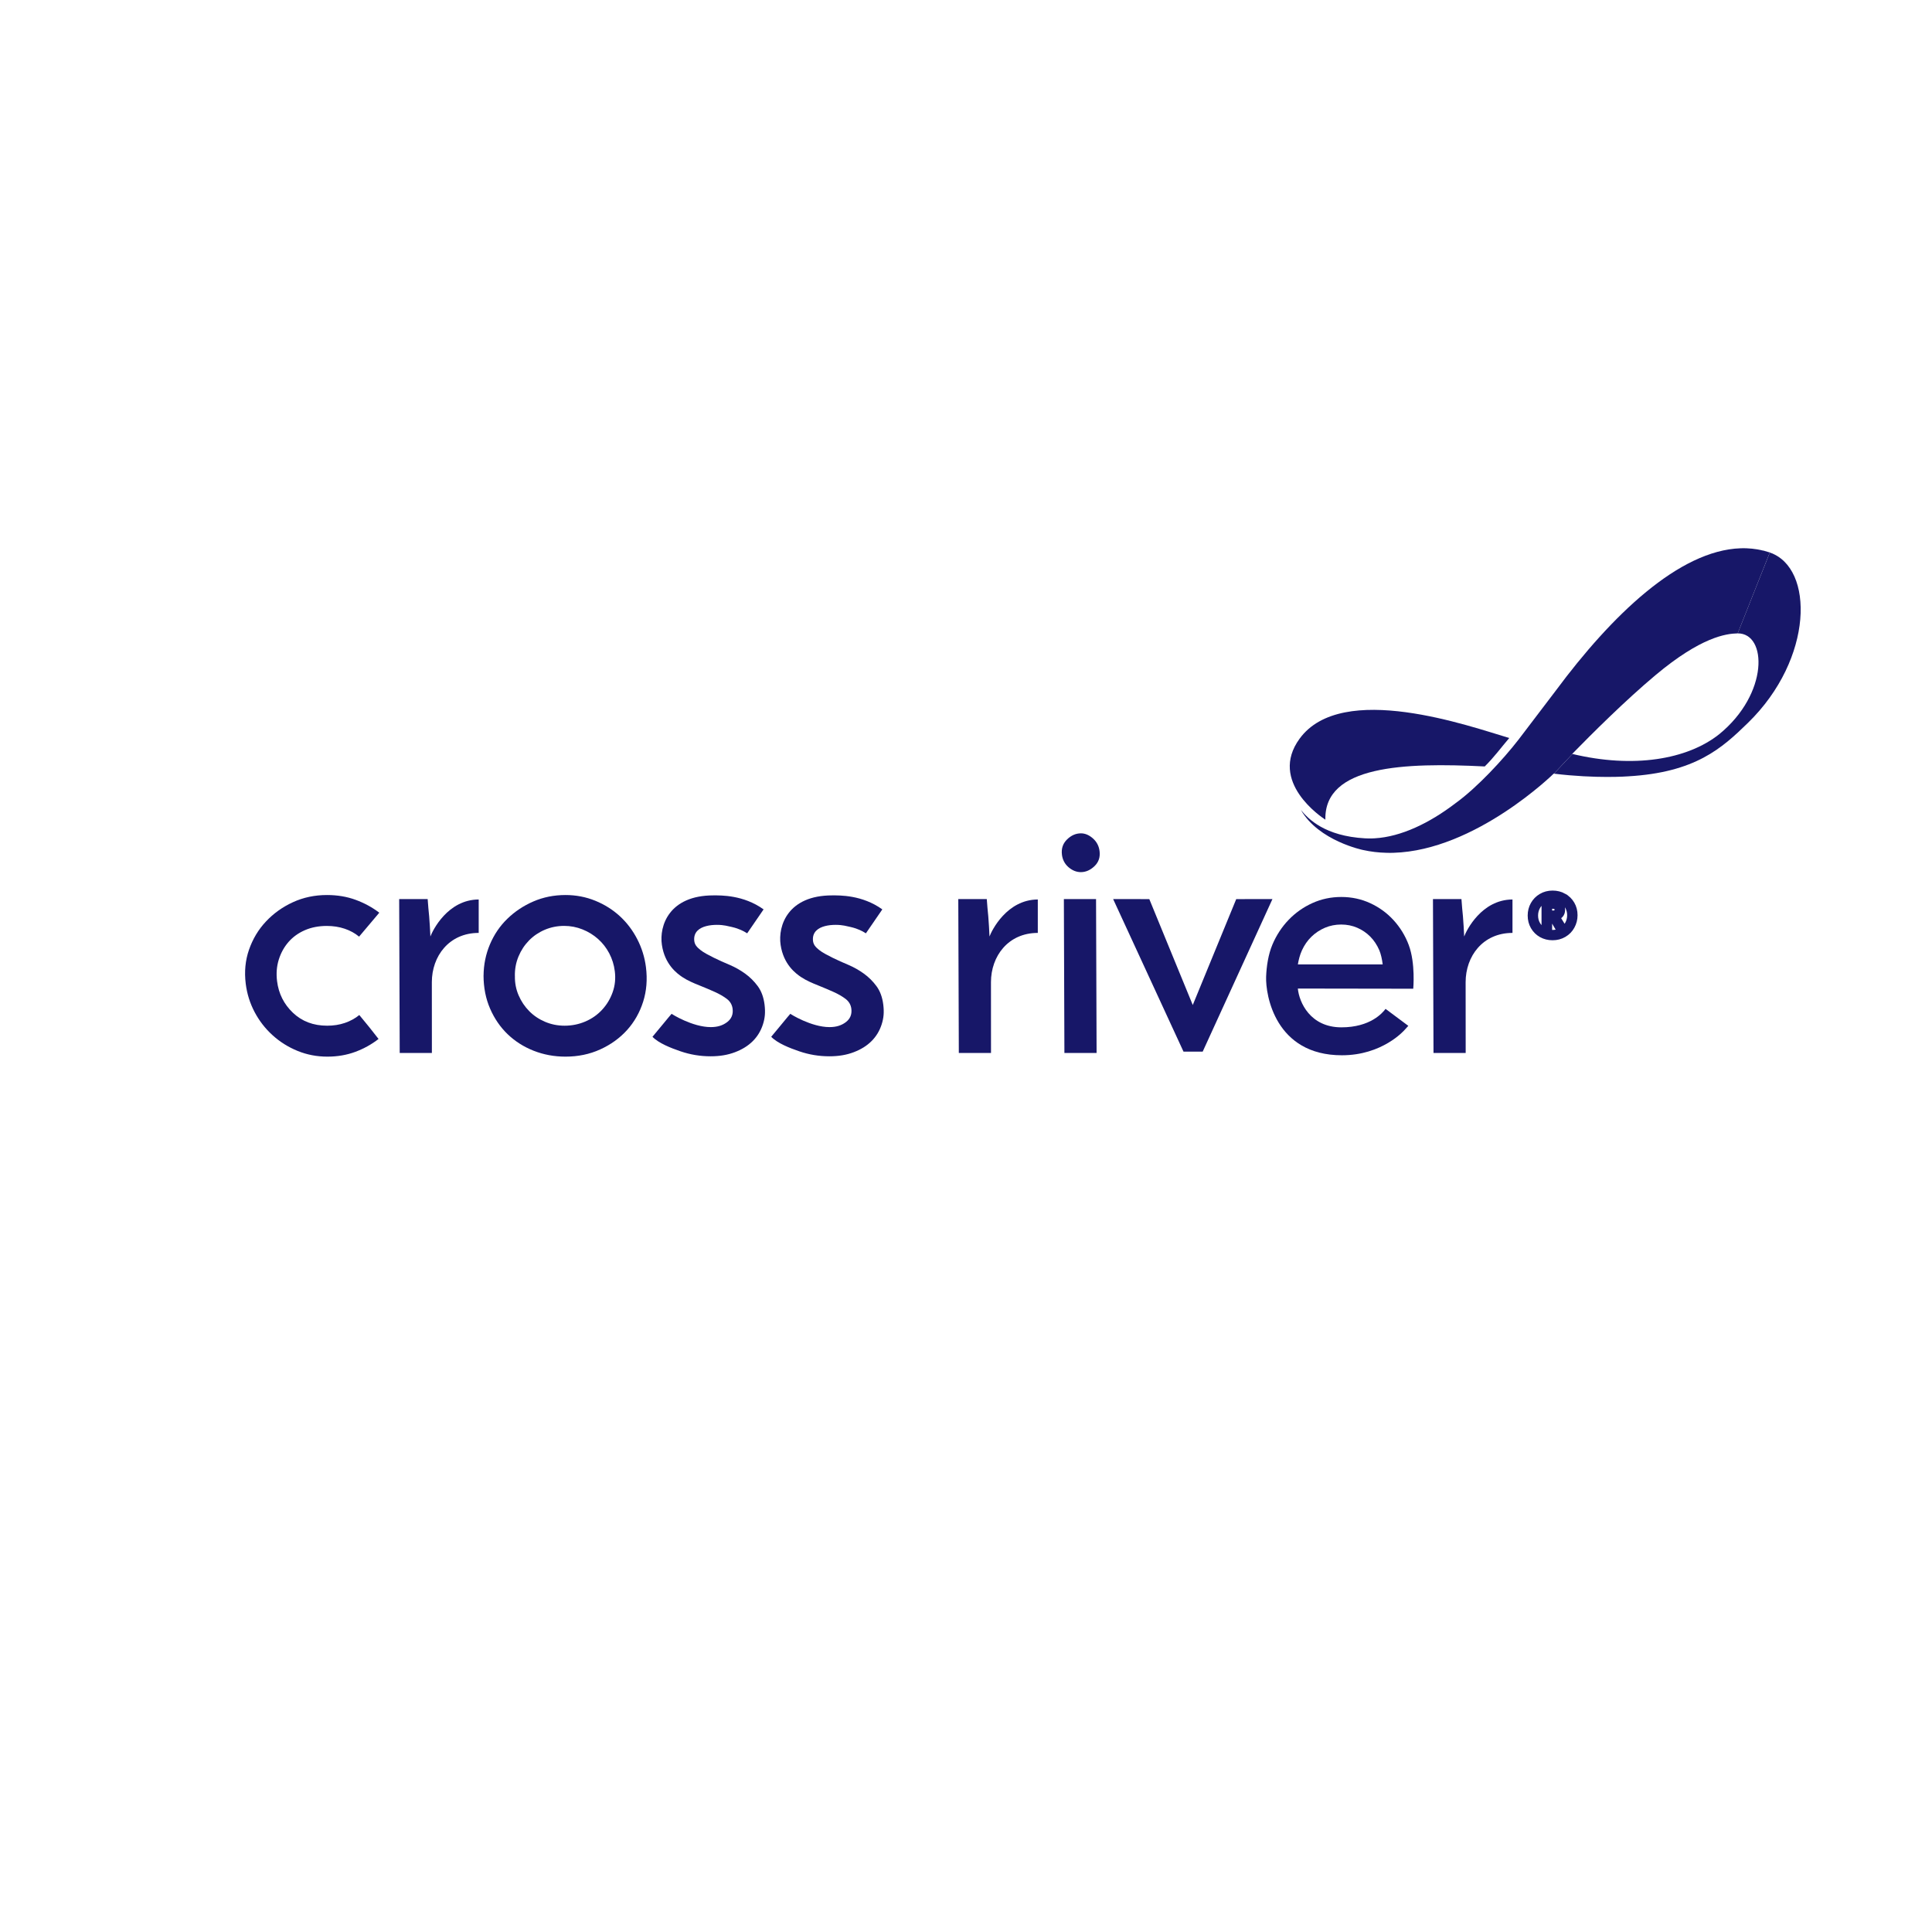 <svg width="140" height="140" viewBox="0 0 140 140" fill="none" xmlns="http://www.w3.org/2000/svg">
<path d="M102.088 68.492C101.83 67.795 101.447 67.188 100.982 66.678C100.512 66.163 99.948 65.751 99.302 65.452C98.652 65.15 97.946 64.998 97.194 64.998C96.443 64.998 95.752 65.147 95.099 65.441C94.452 65.734 93.875 66.14 93.382 66.652C92.89 67.162 92.495 67.764 92.207 68.442C91.902 69.161 91.775 70.037 91.748 70.778C91.7 72.094 92.406 76.469 97.239 76.469C100.158 76.469 101.723 74.7 101.791 74.624L102.052 74.336L100.403 73.107C100.19 73.393 99.305 74.445 97.204 74.445C94.947 74.445 94.141 72.633 94.047 71.634L102.409 71.647C102.409 71.647 102.578 69.814 102.088 68.495V68.492ZM94.049 69.884C94.099 69.567 94.197 69.187 94.34 68.873C94.514 68.489 94.747 68.154 95.032 67.877C95.317 67.6 95.647 67.383 96.014 67.227C96.376 67.073 96.771 66.995 97.186 66.995C97.602 66.995 97.991 67.073 98.345 67.226C98.703 67.381 99.022 67.596 99.291 67.867C99.562 68.139 99.781 68.47 99.948 68.853C100.069 69.136 100.15 69.517 100.195 69.884H94.05H94.049Z" fill="#171768"/>
<path d="M26.039 73.555C26.291 73.858 26.528 74.146 26.749 74.421C26.97 74.696 27.197 74.986 27.431 75.287C26.929 75.679 26.367 75.99 25.748 76.221C25.128 76.451 24.453 76.568 23.725 76.568C22.959 76.568 22.241 76.429 21.566 76.154C20.89 75.879 20.287 75.501 19.756 75.02C19.224 74.539 18.789 73.979 18.451 73.34C18.112 72.699 17.898 72.014 17.807 71.285C17.698 70.414 17.776 69.591 18.045 68.818C18.313 68.045 18.72 67.363 19.27 66.777C19.819 66.191 20.472 65.724 21.228 65.377C21.984 65.03 22.807 64.857 23.697 64.857C24.443 64.857 25.134 64.972 25.767 65.204C26.4 65.436 26.973 65.747 27.484 66.138L26.021 67.872C25.722 67.623 25.373 67.432 24.975 67.298C24.576 67.164 24.145 67.097 23.683 67.097C23.096 67.097 22.566 67.2 22.094 67.404C21.622 67.609 21.226 67.894 20.907 68.258C20.589 68.623 20.354 69.05 20.201 69.538C20.049 70.028 20.008 70.548 20.077 71.098C20.19 72.005 20.575 72.77 21.231 73.393C21.887 74.015 22.713 74.326 23.709 74.326C24.171 74.326 24.599 74.259 24.991 74.125C25.383 73.992 25.733 73.8 26.039 73.551V73.555Z" fill="#171768"/>
<path d="M35.041 70.7C35.047 69.899 35.201 69.144 35.503 68.432C35.804 67.721 36.224 67.102 36.764 66.578C37.302 66.054 37.931 65.635 38.648 65.324C39.365 65.013 40.141 64.857 40.977 64.857C41.74 64.857 42.461 64.996 43.136 65.271C43.811 65.546 44.405 65.921 44.917 66.391C45.43 66.862 45.85 67.418 46.18 68.059C46.51 68.7 46.718 69.375 46.808 70.086C46.92 70.975 46.852 71.811 46.603 72.593C46.354 73.376 45.964 74.06 45.433 74.648C44.901 75.234 44.254 75.701 43.487 76.048C42.722 76.395 41.885 76.568 40.978 76.568C40.16 76.568 39.39 76.424 38.67 76.141C37.95 75.857 37.321 75.457 36.784 74.941C36.248 74.426 35.825 73.806 35.512 73.086C35.199 72.366 35.042 71.57 35.039 70.698L35.041 70.7ZM37.312 70.727C37.302 71.224 37.393 71.691 37.581 72.126C37.769 72.562 38.026 72.945 38.352 73.273C38.678 73.603 39.062 73.859 39.504 74.046C39.945 74.233 40.415 74.326 40.913 74.326C41.446 74.326 41.949 74.223 42.422 74.02C42.895 73.816 43.299 73.531 43.635 73.166C43.971 72.802 44.226 72.379 44.396 71.898C44.567 71.417 44.618 70.91 44.551 70.376C44.494 69.915 44.358 69.482 44.148 69.082C43.938 68.683 43.668 68.336 43.338 68.042C43.008 67.748 42.632 67.517 42.21 67.348C41.789 67.18 41.347 67.094 40.885 67.094C40.387 67.094 39.919 67.188 39.479 67.374C39.04 67.561 38.659 67.819 38.335 68.149C38.012 68.479 37.758 68.865 37.573 69.309C37.388 69.754 37.301 70.226 37.31 70.723L37.312 70.727Z" fill="#171768"/>
<path d="M55.331 65.9L54.143 67.632C54.118 67.615 54.042 67.568 53.913 67.496C53.783 67.425 53.615 67.352 53.41 67.279C53.205 67.207 52.847 67.128 52.586 67.075C51.946 66.947 50.221 66.941 50.305 68.134C50.327 68.448 50.49 68.623 50.741 68.828C50.991 69.033 51.379 69.225 51.729 69.402C52.079 69.579 52.483 69.752 52.877 69.92C53.27 70.088 53.642 70.298 53.992 70.55C54.342 70.802 54.648 71.105 54.91 71.46C55.171 71.815 55.336 72.263 55.403 72.804C55.471 73.364 55.431 73.785 55.28 74.247C55.129 74.709 54.885 75.111 54.546 75.448C54.207 75.786 53.776 76.053 53.255 76.249C52.733 76.445 52.172 76.543 51.489 76.543C50.749 76.543 50.024 76.424 49.318 76.183C48.61 75.943 47.723 75.591 47.281 75.129C47.398 75.005 48.649 73.463 48.669 73.463C48.672 73.482 50.184 74.428 51.503 74.428C51.998 74.428 52.371 74.308 52.688 74.069C53.004 73.829 53.138 73.509 53.088 73.103C53.052 72.809 52.912 72.569 52.671 72.385C52.43 72.202 52.136 72.031 51.788 71.875C51.441 71.72 51.071 71.562 50.677 71.405C50.283 71.25 49.809 71.048 49.44 70.799C49.072 70.55 48.173 69.901 47.963 68.467C47.757 67.072 48.498 64.883 51.696 64.883C52.239 64.883 53.871 64.844 55.336 65.9H55.331Z" fill="#171768"/>
<path d="M63.935 65.9L62.746 67.632C62.721 67.615 62.645 67.568 62.516 67.496C62.387 67.425 62.219 67.352 62.014 67.279C61.808 67.207 61.45 67.128 61.189 67.075C60.55 66.947 58.825 66.941 58.909 68.134C58.931 68.448 59.094 68.623 59.344 68.828C59.595 69.033 59.982 69.225 60.332 69.402C60.682 69.579 61.087 69.752 61.48 69.92C61.874 70.088 62.245 70.298 62.595 70.55C62.945 70.802 63.252 71.105 63.513 71.46C63.775 71.815 63.939 72.263 64.006 72.804C64.075 73.364 64.034 73.785 63.883 74.247C63.733 74.709 63.488 75.111 63.149 75.448C62.81 75.786 62.379 76.053 61.858 76.249C61.337 76.445 60.775 76.543 60.093 76.543C59.352 76.543 58.627 76.424 57.921 76.183C57.213 75.943 56.327 75.591 55.885 75.129C56.001 75.005 57.252 73.463 57.272 73.463C57.275 73.482 58.787 74.428 60.106 74.428C60.601 74.428 60.974 74.308 61.292 74.069C61.608 73.829 61.741 73.509 61.692 73.103C61.656 72.809 61.516 72.569 61.275 72.385C61.034 72.202 60.74 72.031 60.391 71.875C60.044 71.72 59.674 71.562 59.281 71.405C58.887 71.25 58.413 71.048 58.044 70.799C57.675 70.55 56.776 69.901 56.566 68.467C56.361 67.072 57.101 64.883 60.299 64.883C60.842 64.883 62.474 64.844 63.939 65.9H63.935Z" fill="#171768"/>
<path d="M76.952 61.931C76.898 61.493 77.019 61.126 77.321 60.83C77.621 60.535 77.957 60.387 78.329 60.387C78.632 60.387 78.921 60.51 79.197 60.754C79.472 60.998 79.634 61.306 79.679 61.678C79.733 62.117 79.611 62.479 79.309 62.767C79.007 63.054 78.679 63.198 78.324 63.198C78.004 63.198 77.707 63.079 77.431 62.843C77.157 62.606 76.997 62.303 76.951 61.931H76.952ZM79.463 76.303H77.131L77.092 65.151H79.424L79.463 76.303Z" fill="#171768"/>
<path d="M85.76 76.203H87.152L92.206 65.15L89.582 65.153L86.432 72.827L83.283 65.153L80.662 65.15L85.76 76.203Z" fill="#171768"/>
<path d="M109.598 65.18C107.358 65.192 106.263 67.42 106.1 67.862C106.079 67.415 106.05 66.858 106.011 66.406C105.972 65.951 105.935 65.701 105.902 65.15H103.838L103.877 76.302H106.209L106.205 71.17C106.205 69.294 107.448 67.602 109.6 67.602V65.18H109.598Z" fill="#171768"/>
<path d="M75.202 65.18C72.962 65.192 71.867 67.42 71.703 67.862C71.683 67.415 71.653 66.858 71.615 66.406C71.576 65.951 71.538 65.701 71.506 65.15H69.441L69.48 76.302H71.812L71.809 71.17C71.809 69.294 73.052 67.602 75.203 67.602V65.18H75.202Z" fill="#171768"/>
<path d="M34.686 65.18C32.446 65.192 31.351 67.42 31.188 67.862C31.167 67.415 31.138 66.858 31.099 66.406C31.06 65.951 31.023 65.701 30.99 65.15H28.926L28.965 76.302H31.296L31.293 71.17C31.293 69.294 32.536 67.602 34.688 67.602V65.18H34.686Z" fill="#171768"/>
<path d="M96.042 59.398C95.945 55.456 101.772 55.249 107.59 55.54C108.273 54.867 108.794 54.147 109.366 53.479C106.528 52.638 97.25 49.318 94.177 53.524C91.894 56.646 95.777 59.228 96.042 59.398Z" fill="#171768"/>
<path d="M128.251 40.035L128.248 40.041C128.248 40.041 128.236 40.036 128.229 40.035C127.685 39.854 127.13 39.756 126.566 39.734C127.137 39.753 127.699 39.851 128.251 40.035Z" fill="#171768"/>
<path d="M113.272 65.037C113.501 65.164 113.679 65.34 113.81 65.564C113.941 65.788 114.005 66.04 114.005 66.317C114.005 66.594 113.941 66.843 113.813 67.074C113.686 67.306 113.507 67.488 113.278 67.622C113.049 67.757 112.791 67.824 112.505 67.824C112.219 67.824 111.968 67.76 111.741 67.633C111.514 67.505 111.337 67.328 111.206 67.101C111.075 66.874 111.012 66.622 111.012 66.343C111.012 66.065 111.075 65.819 111.203 65.59C111.331 65.362 111.509 65.18 111.738 65.046C111.967 64.911 112.222 64.844 112.505 64.844C112.788 64.844 113.043 64.907 113.272 65.035V65.037ZM113.208 67.511C113.417 67.389 113.58 67.221 113.697 67.011C113.813 66.801 113.871 66.569 113.871 66.318C113.871 66.068 113.812 65.839 113.692 65.632C113.574 65.425 113.41 65.265 113.203 65.149C112.997 65.032 112.763 64.974 112.503 64.974C112.244 64.974 112.015 65.037 111.807 65.159C111.598 65.282 111.435 65.449 111.32 65.657C111.203 65.866 111.145 66.096 111.145 66.346C111.145 66.597 111.205 66.832 111.324 67.035C111.443 67.239 111.607 67.401 111.816 67.519C112.024 67.638 112.255 67.698 112.505 67.698C112.755 67.698 113 67.636 113.208 67.513V67.511ZM112.681 66.398L113.179 67.211H112.997L112.533 66.418H112.163V67.211H112.015V65.402H112.419C112.877 65.402 113.105 65.576 113.105 65.926C113.105 66.181 112.964 66.339 112.682 66.398H112.681ZM112.163 66.29H112.519C112.81 66.29 112.956 66.169 112.956 65.928C112.956 65.79 112.914 65.688 112.829 65.629C112.743 65.569 112.615 65.539 112.446 65.539H112.163V66.292V66.29Z" fill="#171768" stroke="#171768" stroke-width="0.62" stroke-miterlimit="10"/>
<path d="M126.672 52.373C124.768 54.23 122.852 55.973 117.98 56.256C117.98 56.256 115.687 56.438 112.605 56.063H112.607L113.945 54.635C118.355 55.691 122.255 55.049 124.579 53.205C128.192 50.258 128.052 45.88 125.919 45.897L128.247 40.039C131.474 41.139 131.431 47.731 126.672 52.373Z" fill="#171768"/>
<path d="M128.246 40.039L125.919 45.898H125.896C125.087 45.916 123.271 46.153 119.975 48.914C117.772 50.759 115.368 53.157 113.927 54.631C113.933 54.632 113.938 54.634 113.944 54.635L112.606 56.062H112.605C112.605 56.062 112.591 56.063 112.585 56.062C112.585 56.062 106.929 61.624 100.977 61.797C100.809 61.803 100.641 61.803 100.473 61.797C99.902 61.785 99.33 61.719 98.76 61.592C98.76 61.592 95.559 60.937 94.269 58.694C94.806 59.349 96.002 60.585 98.918 60.749C98.925 60.749 98.933 60.749 98.941 60.749C98.994 60.752 99.048 60.753 99.103 60.755C99.212 60.756 99.32 60.756 99.431 60.755C99.492 60.753 99.554 60.75 99.614 60.747C101.525 60.638 103.584 59.647 105.476 58.201C107.045 57.068 108.94 55.015 110.044 53.588C110.083 53.539 112.611 50.221 112.743 50.039C116.785 44.591 121.677 39.876 126.134 39.73C126.277 39.725 126.421 39.725 126.564 39.731C127.128 39.753 127.683 39.851 128.227 40.032C128.234 40.033 128.24 40.036 128.246 40.038V40.039Z" fill="#171768"/>
</svg>
